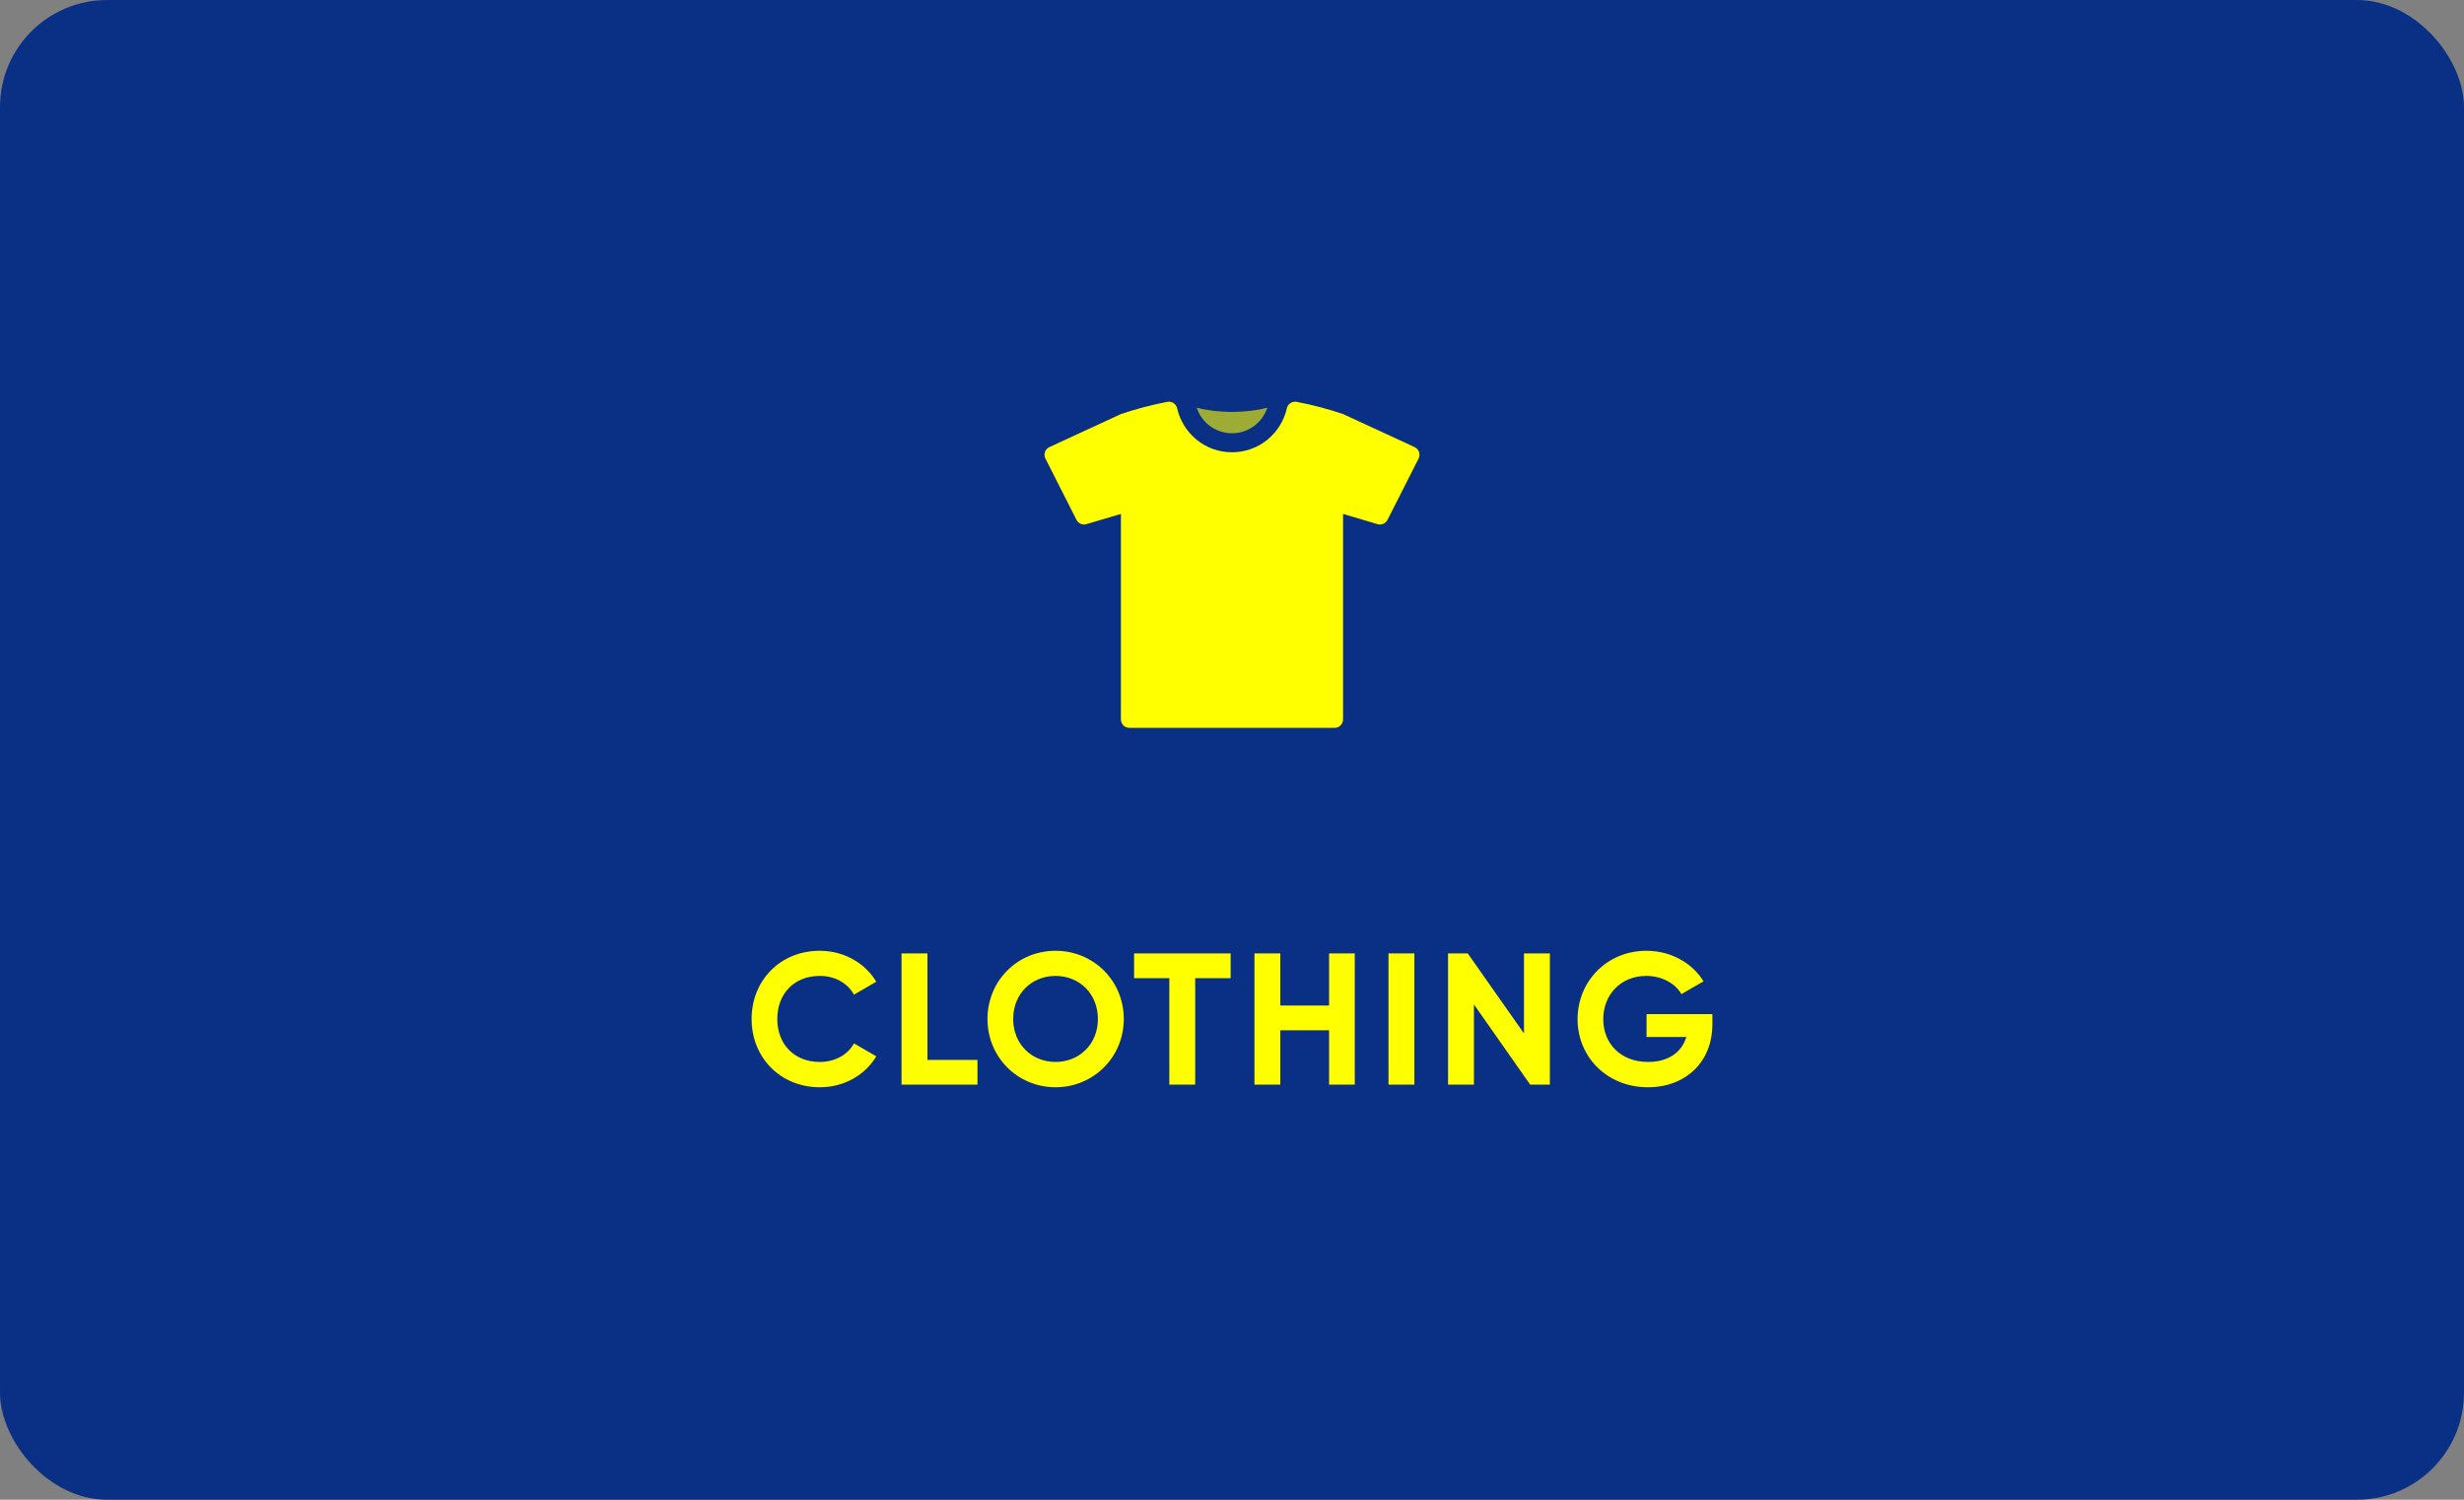 <svg width="184" height="112" viewBox="0 0 184 112" fill="none" xmlns="http://www.w3.org/2000/svg">
<rect x="0" y="0" width="184" height="112" fill="#808080" stroke="none"/>
<rect width="184" height="112" rx="8" fill="#0A3085"/>
<path opacity="0.6" d="M92 32.355C93.213 32.355 94.26 31.582 94.637 30.444C93.919 30.642 93.004 30.761 92 30.761C90.996 30.761 90.081 30.642 89.363 30.444C89.739 31.581 90.787 32.355 92 32.355Z" fill="#FFFF00"/>
<path d="M105.965 33.754C105.908 33.592 105.788 33.459 105.632 33.387L100.293 30.922C99.158 30.538 98.001 30.234 96.833 30.012C96.792 30.004 96.751 30 96.71 30C96.421 30 96.162 30.2 96.098 30.492C95.671 32.37 94.009 33.776 92 33.776C89.991 33.776 88.329 32.37 87.902 30.492C87.837 30.2 87.579 30 87.29 30C87.249 30 87.208 30.004 87.167 30.012C85.999 30.234 84.842 30.538 83.705 30.922L78.368 33.387C78.211 33.459 78.091 33.592 78.036 33.754C77.979 33.917 77.989 34.094 78.069 34.248L80.387 38.822C80.495 39.039 80.716 39.169 80.949 39.169C81.01 39.169 81.071 39.16 81.131 39.142L83.705 38.379V53.725C83.705 54.074 83.989 54.358 84.339 54.358H99.661C100.01 54.358 100.293 54.074 100.293 53.725V38.379L102.869 39.142C102.929 39.16 102.99 39.169 103.051 39.169C103.284 39.169 103.503 39.039 103.613 38.822L105.932 34.248C106.01 34.094 106.021 33.917 105.965 33.754Z" fill="#FFFF00"/>
<path d="M61.222 81.196C58.254 81.196 56.126 78.956 56.126 76.1C56.126 73.23 58.254 71.004 61.222 71.004C63.014 71.004 64.596 71.914 65.436 73.314L63.77 74.28C63.294 73.412 62.342 72.88 61.222 72.88C59.304 72.88 58.044 74.21 58.044 76.1C58.044 77.976 59.304 79.306 61.222 79.306C62.342 79.306 63.308 78.774 63.77 77.92L65.436 78.886C64.61 80.286 63.028 81.196 61.222 81.196ZM69.255 79.152H72.993V81H67.323V71.2H69.255V79.152ZM78.823 81.196C75.995 81.196 73.741 78.956 73.741 76.1C73.741 73.23 75.995 71.004 78.823 71.004C81.651 71.004 83.919 73.23 83.919 76.1C83.919 78.956 81.651 81.196 78.823 81.196ZM78.823 79.306C80.601 79.306 81.987 77.976 81.987 76.1C81.987 74.21 80.601 72.88 78.823 72.88C77.045 72.88 75.659 74.21 75.659 76.1C75.659 77.976 77.045 79.306 78.823 79.306ZM91.898 71.2V73.048H89.252V81H87.32V73.048H84.688V71.2H91.898ZM99.249 71.2H101.167V81H99.249V76.94H95.609V81H93.677V71.2H95.609V75.092H99.249V71.2ZM103.688 71.2H105.62V81H103.688V71.2ZM113.804 71.2H115.736V81H114.266L110.066 75.008V81H108.134V71.2H109.604L113.804 77.178V71.2ZM127.872 75.736V76.492C127.872 79.32 125.87 81.196 123.056 81.196C119.99 81.196 117.806 78.914 117.806 76.114C117.806 73.272 120.018 71.004 122.944 71.004C124.806 71.004 126.388 71.942 127.214 73.286L125.562 74.238C125.114 73.454 124.12 72.88 122.93 72.88C121.068 72.88 119.724 74.252 119.724 76.114C119.724 77.934 121.026 79.306 123.07 79.306C124.61 79.306 125.59 78.564 125.926 77.444H122.958V75.736H127.872Z" fill="#FFFF00"/>
</svg>
